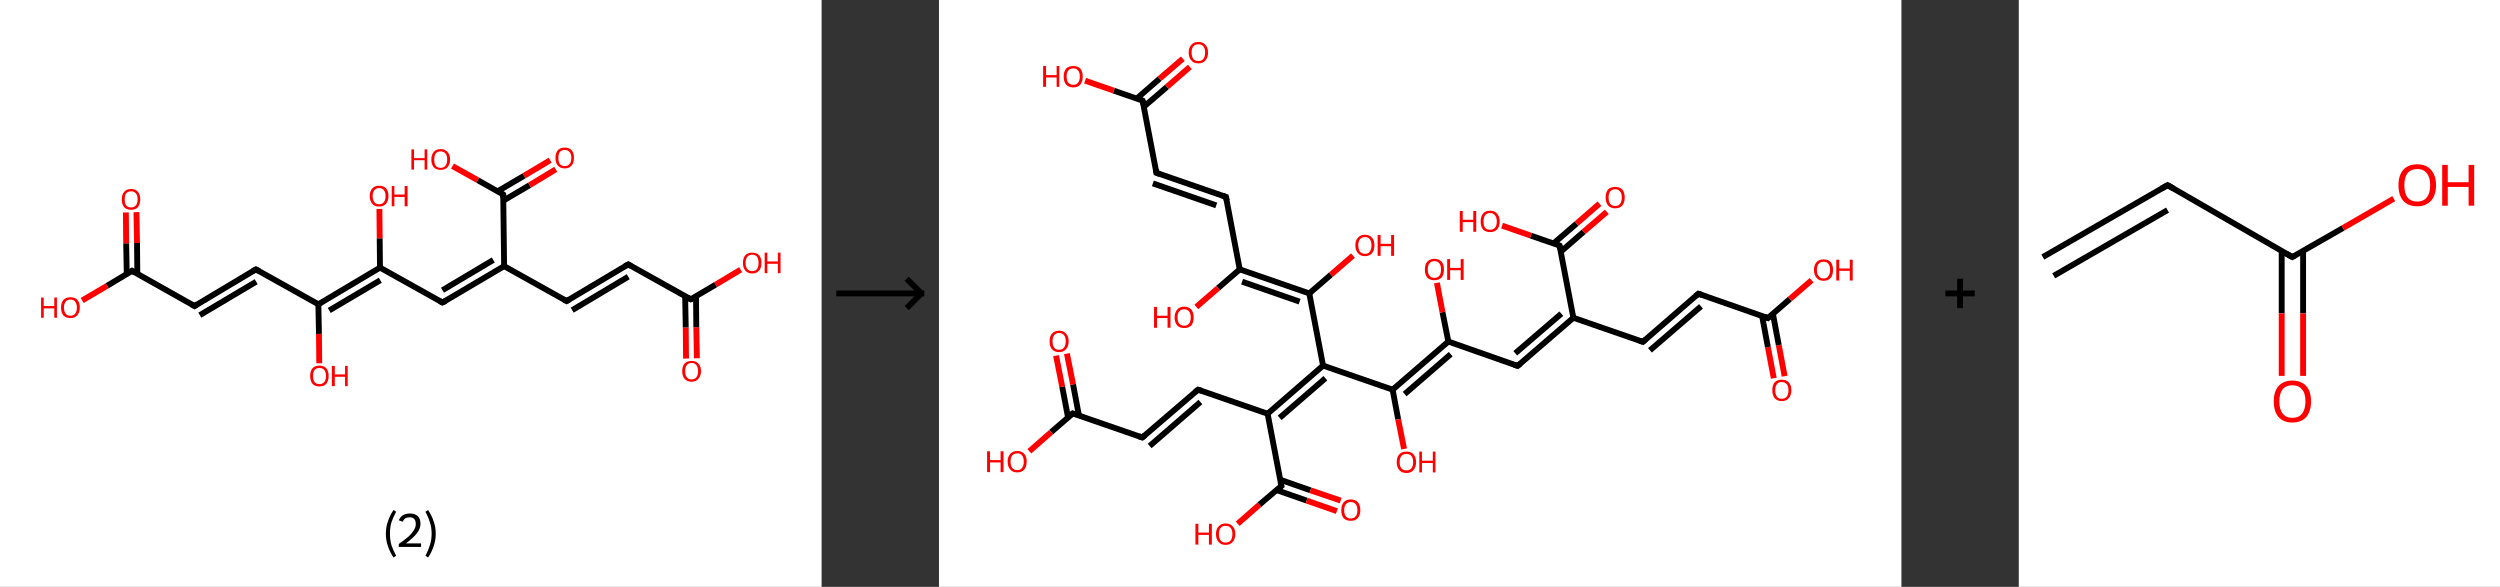 <?xml version='1.0' encoding='ASCII' standalone='yes'?>
<svg xmlns="http://www.w3.org/2000/svg" xmlns:xlink="http://www.w3.org/1999/xlink" version="1.1" width="852.0px" viewBox="0 0 852.0 200.0" height="200.0px">
  <rect x="0" y="0" width="852.0" height="200.0" fill="#333333" stroke="none"/>
  <g>
    <g transform="translate(0, 0) scale(1 1) "><!-- END OF HEADER -->
<rect style="opacity:1.0;fill:#FFFFFF;stroke:none" width="280.0" height="200.0" x="0.0" y="0.0"> </rect>
<path class="bond-0 atom-0 atom-1" d="M 233.8,122.2 L 233.7,111.6" style="fill:none;fill-rule:evenodd;stroke:#FF0000;stroke-width:2.0px;stroke-linecap:butt;stroke-linejoin:miter;stroke-opacity:1"/>
<path class="bond-0 atom-0 atom-1" d="M 233.7,111.6 L 233.5,101.0" style="fill:none;fill-rule:evenodd;stroke:#000000;stroke-width:2.0px;stroke-linecap:butt;stroke-linejoin:miter;stroke-opacity:1"/>
<path class="bond-0 atom-0 atom-1" d="M 237.5,122.1 L 237.3,111.5" style="fill:none;fill-rule:evenodd;stroke:#FF0000;stroke-width:2.0px;stroke-linecap:butt;stroke-linejoin:miter;stroke-opacity:1"/>
<path class="bond-0 atom-0 atom-1" d="M 237.3,111.5 L 237.2,101.0" style="fill:none;fill-rule:evenodd;stroke:#000000;stroke-width:2.0px;stroke-linecap:butt;stroke-linejoin:miter;stroke-opacity:1"/>
<path class="bond-1 atom-1 atom-2" d="M 235.4,102.0 L 243.9,97.0" style="fill:none;fill-rule:evenodd;stroke:#000000;stroke-width:2.0px;stroke-linecap:butt;stroke-linejoin:miter;stroke-opacity:1"/>
<path class="bond-1 atom-1 atom-2" d="M 243.9,97.0 L 252.4,91.9" style="fill:none;fill-rule:evenodd;stroke:#FF0000;stroke-width:2.0px;stroke-linecap:butt;stroke-linejoin:miter;stroke-opacity:1"/>
<path class="bond-2 atom-1 atom-3" d="M 235.4,102.0 L 214.1,90.1" style="fill:none;fill-rule:evenodd;stroke:#000000;stroke-width:2.0px;stroke-linecap:butt;stroke-linejoin:miter;stroke-opacity:1"/>
<path class="bond-3 atom-3 atom-4" d="M 214.1,90.1 L 193.1,102.6" style="fill:none;fill-rule:evenodd;stroke:#000000;stroke-width:2.0px;stroke-linecap:butt;stroke-linejoin:miter;stroke-opacity:1"/>
<path class="bond-3 atom-3 atom-4" d="M 214.1,94.3 L 195.0,105.7" style="fill:none;fill-rule:evenodd;stroke:#000000;stroke-width:2.0px;stroke-linecap:butt;stroke-linejoin:miter;stroke-opacity:1"/>
<path class="bond-4 atom-4 atom-5" d="M 193.1,102.6 L 171.8,90.7" style="fill:none;fill-rule:evenodd;stroke:#000000;stroke-width:2.0px;stroke-linecap:butt;stroke-linejoin:miter;stroke-opacity:1"/>
<path class="bond-5 atom-5 atom-6" d="M 171.8,90.7 L 150.8,103.1" style="fill:none;fill-rule:evenodd;stroke:#000000;stroke-width:2.0px;stroke-linecap:butt;stroke-linejoin:miter;stroke-opacity:1"/>
<path class="bond-5 atom-5 atom-6" d="M 168.1,88.6 L 150.8,98.9" style="fill:none;fill-rule:evenodd;stroke:#000000;stroke-width:2.0px;stroke-linecap:butt;stroke-linejoin:miter;stroke-opacity:1"/>
<path class="bond-6 atom-6 atom-7" d="M 150.8,103.1 L 129.5,91.2" style="fill:none;fill-rule:evenodd;stroke:#000000;stroke-width:2.0px;stroke-linecap:butt;stroke-linejoin:miter;stroke-opacity:1"/>
<path class="bond-7 atom-7 atom-8" d="M 129.5,91.2 L 129.4,81.2" style="fill:none;fill-rule:evenodd;stroke:#000000;stroke-width:2.0px;stroke-linecap:butt;stroke-linejoin:miter;stroke-opacity:1"/>
<path class="bond-7 atom-7 atom-8" d="M 129.4,81.2 L 129.3,71.2" style="fill:none;fill-rule:evenodd;stroke:#FF0000;stroke-width:2.0px;stroke-linecap:butt;stroke-linejoin:miter;stroke-opacity:1"/>
<path class="bond-8 atom-7 atom-9" d="M 129.5,91.2 L 108.5,103.7" style="fill:none;fill-rule:evenodd;stroke:#000000;stroke-width:2.0px;stroke-linecap:butt;stroke-linejoin:miter;stroke-opacity:1"/>
<path class="bond-8 atom-7 atom-9" d="M 129.6,95.5 L 112.2,105.8" style="fill:none;fill-rule:evenodd;stroke:#000000;stroke-width:2.0px;stroke-linecap:butt;stroke-linejoin:miter;stroke-opacity:1"/>
<path class="bond-9 atom-9 atom-10" d="M 108.5,103.7 L 108.7,113.8" style="fill:none;fill-rule:evenodd;stroke:#000000;stroke-width:2.0px;stroke-linecap:butt;stroke-linejoin:miter;stroke-opacity:1"/>
<path class="bond-9 atom-9 atom-10" d="M 108.7,113.8 L 108.8,123.8" style="fill:none;fill-rule:evenodd;stroke:#FF0000;stroke-width:2.0px;stroke-linecap:butt;stroke-linejoin:miter;stroke-opacity:1"/>
<path class="bond-10 atom-9 atom-11" d="M 108.5,103.7 L 87.2,91.8" style="fill:none;fill-rule:evenodd;stroke:#000000;stroke-width:2.0px;stroke-linecap:butt;stroke-linejoin:miter;stroke-opacity:1"/>
<path class="bond-11 atom-11 atom-12" d="M 87.2,91.8 L 66.3,104.3" style="fill:none;fill-rule:evenodd;stroke:#000000;stroke-width:2.0px;stroke-linecap:butt;stroke-linejoin:miter;stroke-opacity:1"/>
<path class="bond-11 atom-11 atom-12" d="M 87.3,96.0 L 68.1,107.4" style="fill:none;fill-rule:evenodd;stroke:#000000;stroke-width:2.0px;stroke-linecap:butt;stroke-linejoin:miter;stroke-opacity:1"/>
<path class="bond-12 atom-12 atom-13" d="M 66.3,104.3 L 45.0,92.3" style="fill:none;fill-rule:evenodd;stroke:#000000;stroke-width:2.0px;stroke-linecap:butt;stroke-linejoin:miter;stroke-opacity:1"/>
<path class="bond-13 atom-13 atom-14" d="M 46.8,93.4 L 46.7,82.8" style="fill:none;fill-rule:evenodd;stroke:#000000;stroke-width:2.0px;stroke-linecap:butt;stroke-linejoin:miter;stroke-opacity:1"/>
<path class="bond-13 atom-13 atom-14" d="M 46.7,82.8 L 46.5,72.3" style="fill:none;fill-rule:evenodd;stroke:#FF0000;stroke-width:2.0px;stroke-linecap:butt;stroke-linejoin:miter;stroke-opacity:1"/>
<path class="bond-13 atom-13 atom-14" d="M 43.2,93.4 L 43.0,82.9" style="fill:none;fill-rule:evenodd;stroke:#000000;stroke-width:2.0px;stroke-linecap:butt;stroke-linejoin:miter;stroke-opacity:1"/>
<path class="bond-13 atom-13 atom-14" d="M 43.0,82.9 L 42.9,72.4" style="fill:none;fill-rule:evenodd;stroke:#FF0000;stroke-width:2.0px;stroke-linecap:butt;stroke-linejoin:miter;stroke-opacity:1"/>
<path class="bond-14 atom-13 atom-15" d="M 45.0,92.3 L 36.5,97.4" style="fill:none;fill-rule:evenodd;stroke:#000000;stroke-width:2.0px;stroke-linecap:butt;stroke-linejoin:miter;stroke-opacity:1"/>
<path class="bond-14 atom-13 atom-15" d="M 36.5,97.4 L 28.0,102.4" style="fill:none;fill-rule:evenodd;stroke:#FF0000;stroke-width:2.0px;stroke-linecap:butt;stroke-linejoin:miter;stroke-opacity:1"/>
<path class="bond-15 atom-5 atom-16" d="M 171.8,90.7 L 171.5,66.3" style="fill:none;fill-rule:evenodd;stroke:#000000;stroke-width:2.0px;stroke-linecap:butt;stroke-linejoin:miter;stroke-opacity:1"/>
<path class="bond-16 atom-16 atom-17" d="M 171.5,68.4 L 180.5,63.1" style="fill:none;fill-rule:evenodd;stroke:#000000;stroke-width:2.0px;stroke-linecap:butt;stroke-linejoin:miter;stroke-opacity:1"/>
<path class="bond-16 atom-16 atom-17" d="M 180.5,63.1 L 189.4,57.7" style="fill:none;fill-rule:evenodd;stroke:#FF0000;stroke-width:2.0px;stroke-linecap:butt;stroke-linejoin:miter;stroke-opacity:1"/>
<path class="bond-16 atom-16 atom-17" d="M 169.6,65.2 L 178.6,59.9" style="fill:none;fill-rule:evenodd;stroke:#000000;stroke-width:2.0px;stroke-linecap:butt;stroke-linejoin:miter;stroke-opacity:1"/>
<path class="bond-16 atom-16 atom-17" d="M 178.6,59.9 L 187.5,54.6" style="fill:none;fill-rule:evenodd;stroke:#FF0000;stroke-width:2.0px;stroke-linecap:butt;stroke-linejoin:miter;stroke-opacity:1"/>
<path class="bond-17 atom-16 atom-18" d="M 171.5,66.3 L 162.8,61.4" style="fill:none;fill-rule:evenodd;stroke:#000000;stroke-width:2.0px;stroke-linecap:butt;stroke-linejoin:miter;stroke-opacity:1"/>
<path class="bond-17 atom-16 atom-18" d="M 162.8,61.4 L 154.2,56.6" style="fill:none;fill-rule:evenodd;stroke:#FF0000;stroke-width:2.0px;stroke-linecap:butt;stroke-linejoin:miter;stroke-opacity:1"/>
<path d="M 235.8,101.8 L 235.4,102.0 L 234.3,101.4" style="fill:none;stroke:#000000;stroke-width:2.0px;stroke-linecap:butt;stroke-linejoin:miter;stroke-opacity:1;"/>
<path d="M 215.1,90.7 L 214.1,90.1 L 213.0,90.7" style="fill:none;stroke:#000000;stroke-width:2.0px;stroke-linecap:butt;stroke-linejoin:miter;stroke-opacity:1;"/>
<path d="M 194.1,102.0 L 193.1,102.6 L 192.0,102.0" style="fill:none;stroke:#000000;stroke-width:2.0px;stroke-linecap:butt;stroke-linejoin:miter;stroke-opacity:1;"/>
<path d="M 151.9,102.5 L 150.8,103.1 L 149.8,102.6" style="fill:none;stroke:#000000;stroke-width:2.0px;stroke-linecap:butt;stroke-linejoin:miter;stroke-opacity:1;"/>
<path d="M 88.3,92.4 L 87.2,91.8 L 86.2,92.4" style="fill:none;stroke:#000000;stroke-width:2.0px;stroke-linecap:butt;stroke-linejoin:miter;stroke-opacity:1;"/>
<path d="M 67.3,103.6 L 66.3,104.3 L 65.2,103.7" style="fill:none;stroke:#000000;stroke-width:2.0px;stroke-linecap:butt;stroke-linejoin:miter;stroke-opacity:1;"/>
<path d="M 46.0,92.9 L 45.0,92.3 L 44.6,92.6" style="fill:none;stroke:#000000;stroke-width:2.0px;stroke-linecap:butt;stroke-linejoin:miter;stroke-opacity:1;"/>
<path d="M 171.5,67.5 L 171.5,66.3 L 171.0,66.0" style="fill:none;stroke:#000000;stroke-width:2.0px;stroke-linecap:butt;stroke-linejoin:miter;stroke-opacity:1;"/>
<path class="atom-0" d="M 232.5 126.5 Q 232.5 124.8, 233.3 123.9 Q 234.2 123.0, 235.7 123.0 Q 237.2 123.0, 238.0 123.9 Q 238.9 124.8, 238.9 126.5 Q 238.9 128.1, 238.0 129.1 Q 237.2 130.1, 235.7 130.1 Q 234.2 130.1, 233.3 129.1 Q 232.5 128.2, 232.5 126.5 M 235.7 129.3 Q 236.7 129.3, 237.3 128.6 Q 237.9 127.9, 237.9 126.5 Q 237.9 125.1, 237.3 124.4 Q 236.7 123.7, 235.7 123.7 Q 234.6 123.7, 234.1 124.4 Q 233.5 125.1, 233.5 126.5 Q 233.5 127.9, 234.1 128.6 Q 234.6 129.3, 235.7 129.3 " fill="#FF0000"/>
<path class="atom-2" d="M 253.2 89.6 Q 253.2 87.9, 254.0 87.0 Q 254.8 86.1, 256.3 86.1 Q 257.9 86.1, 258.7 87.0 Q 259.5 87.9, 259.5 89.6 Q 259.5 91.3, 258.7 92.2 Q 257.9 93.2, 256.3 93.2 Q 254.8 93.2, 254.0 92.2 Q 253.2 91.3, 253.2 89.6 M 256.3 92.4 Q 257.4 92.4, 258.0 91.7 Q 258.5 91.0, 258.5 89.6 Q 258.5 88.2, 258.0 87.5 Q 257.4 86.8, 256.3 86.8 Q 255.3 86.8, 254.7 87.5 Q 254.1 88.2, 254.1 89.6 Q 254.1 91.0, 254.7 91.7 Q 255.3 92.4, 256.3 92.4 " fill="#FF0000"/>
<path class="atom-2" d="M 260.6 86.1 L 261.5 86.1 L 261.5 89.1 L 265.1 89.1 L 265.1 86.1 L 266.0 86.1 L 266.0 93.1 L 265.1 93.1 L 265.1 89.9 L 261.5 89.9 L 261.5 93.1 L 260.6 93.1 L 260.6 86.1 " fill="#FF0000"/>
<path class="atom-8" d="M 126.0 66.8 Q 126.0 65.2, 126.9 64.2 Q 127.7 63.3, 129.2 63.3 Q 130.7 63.3, 131.6 64.2 Q 132.4 65.2, 132.4 66.8 Q 132.4 68.5, 131.5 69.5 Q 130.7 70.4, 129.2 70.4 Q 127.7 70.4, 126.9 69.5 Q 126.0 68.5, 126.0 66.8 M 129.2 69.6 Q 130.3 69.6, 130.8 68.9 Q 131.4 68.2, 131.4 66.8 Q 131.4 65.5, 130.8 64.8 Q 130.3 64.1, 129.2 64.1 Q 128.1 64.1, 127.6 64.8 Q 127.0 65.5, 127.0 66.8 Q 127.0 68.2, 127.6 68.9 Q 128.1 69.6, 129.2 69.6 " fill="#FF0000"/>
<path class="atom-8" d="M 133.5 63.4 L 134.4 63.4 L 134.4 66.3 L 137.9 66.3 L 137.9 63.4 L 138.9 63.4 L 138.9 70.3 L 137.9 70.3 L 137.9 67.1 L 134.4 67.1 L 134.4 70.3 L 133.5 70.3 L 133.5 63.4 " fill="#FF0000"/>
<path class="atom-10" d="M 105.7 128.1 Q 105.7 126.5, 106.5 125.5 Q 107.3 124.6, 108.9 124.6 Q 110.4 124.6, 111.2 125.5 Q 112.0 126.5, 112.0 128.1 Q 112.0 129.8, 111.2 130.8 Q 110.4 131.7, 108.9 131.7 Q 107.3 131.7, 106.5 130.8 Q 105.7 129.8, 105.7 128.1 M 108.9 130.9 Q 109.9 130.9, 110.5 130.2 Q 111.1 129.5, 111.1 128.1 Q 111.1 126.8, 110.5 126.1 Q 109.9 125.4, 108.9 125.4 Q 107.8 125.4, 107.2 126.1 Q 106.7 126.8, 106.7 128.1 Q 106.7 129.5, 107.2 130.2 Q 107.8 130.9, 108.9 130.9 " fill="#FF0000"/>
<path class="atom-10" d="M 113.1 124.7 L 114.1 124.7 L 114.1 127.6 L 117.6 127.6 L 117.6 124.7 L 118.5 124.7 L 118.5 131.6 L 117.6 131.6 L 117.6 128.4 L 114.1 128.4 L 114.1 131.6 L 113.1 131.6 L 113.1 124.7 " fill="#FF0000"/>
<path class="atom-14" d="M 41.5 67.9 Q 41.5 66.3, 42.3 65.4 Q 43.1 64.4, 44.7 64.4 Q 46.2 64.4, 47.0 65.4 Q 47.8 66.3, 47.8 67.9 Q 47.8 69.6, 47.0 70.6 Q 46.2 71.5, 44.7 71.5 Q 43.1 71.5, 42.3 70.6 Q 41.5 69.6, 41.5 67.9 M 44.7 70.7 Q 45.7 70.7, 46.3 70.0 Q 46.9 69.3, 46.9 67.9 Q 46.9 66.6, 46.3 65.9 Q 45.7 65.2, 44.7 65.2 Q 43.6 65.2, 43.0 65.9 Q 42.5 66.6, 42.5 67.9 Q 42.5 69.3, 43.0 70.0 Q 43.6 70.7, 44.7 70.7 " fill="#FF0000"/>
<path class="atom-15" d="M 14.0 101.4 L 14.9 101.4 L 14.9 104.3 L 18.5 104.3 L 18.5 101.4 L 19.4 101.4 L 19.4 108.3 L 18.5 108.3 L 18.5 105.1 L 14.9 105.1 L 14.9 108.3 L 14.0 108.3 L 14.0 101.4 " fill="#FF0000"/>
<path class="atom-15" d="M 20.8 104.8 Q 20.8 103.2, 21.6 102.2 Q 22.5 101.3, 24.0 101.3 Q 25.5 101.3, 26.4 102.2 Q 27.2 103.2, 27.2 104.8 Q 27.2 106.5, 26.3 107.5 Q 25.5 108.4, 24.0 108.4 Q 22.5 108.4, 21.6 107.5 Q 20.8 106.5, 20.8 104.8 M 24.0 107.6 Q 25.1 107.6, 25.6 106.9 Q 26.2 106.2, 26.2 104.8 Q 26.2 103.5, 25.6 102.8 Q 25.1 102.1, 24.0 102.1 Q 22.9 102.1, 22.4 102.8 Q 21.8 103.5, 21.8 104.8 Q 21.8 106.2, 22.4 106.9 Q 22.9 107.6, 24.0 107.6 " fill="#FF0000"/>
<path class="atom-17" d="M 189.3 53.8 Q 189.3 52.1, 190.1 51.2 Q 190.9 50.3, 192.5 50.3 Q 194.0 50.3, 194.8 51.2 Q 195.6 52.1, 195.6 53.8 Q 195.6 55.5, 194.8 56.4 Q 194.0 57.4, 192.5 57.4 Q 190.9 57.4, 190.1 56.4 Q 189.3 55.5, 189.3 53.8 M 192.5 56.6 Q 193.5 56.6, 194.1 55.9 Q 194.7 55.2, 194.7 53.8 Q 194.7 52.4, 194.1 51.8 Q 193.5 51.1, 192.5 51.1 Q 191.4 51.1, 190.8 51.8 Q 190.3 52.4, 190.3 53.8 Q 190.3 55.2, 190.8 55.9 Q 191.4 56.6, 192.5 56.6 " fill="#FF0000"/>
<path class="atom-18" d="M 140.2 50.9 L 141.1 50.9 L 141.1 53.9 L 144.7 53.9 L 144.7 50.9 L 145.6 50.9 L 145.6 57.8 L 144.7 57.8 L 144.7 54.6 L 141.1 54.6 L 141.1 57.8 L 140.2 57.8 L 140.2 50.9 " fill="#FF0000"/>
<path class="atom-18" d="M 147.0 54.4 Q 147.0 52.7, 147.8 51.8 Q 148.6 50.8, 150.2 50.8 Q 151.7 50.8, 152.5 51.8 Q 153.4 52.7, 153.4 54.4 Q 153.4 56.0, 152.5 57.0 Q 151.7 57.9, 150.2 57.9 Q 148.7 57.9, 147.8 57.0 Q 147.0 56.0, 147.0 54.4 M 150.2 57.2 Q 151.2 57.2, 151.8 56.5 Q 152.4 55.7, 152.4 54.4 Q 152.4 53.0, 151.8 52.3 Q 151.2 51.6, 150.2 51.6 Q 149.1 51.6, 148.5 52.3 Q 148.0 53.0, 148.0 54.4 Q 148.0 55.8, 148.5 56.5 Q 149.1 57.2, 150.2 57.2 " fill="#FF0000"/>
<path class="legend" d="M 131.5 181.9 Q 131.5 179.6, 132.2 177.7 Q 132.8 175.8, 134.1 173.8 L 135.0 174.4 Q 134.0 176.3, 133.4 178.0 Q 132.9 179.7, 132.9 181.9 Q 132.9 184.0, 133.4 185.8 Q 134.0 187.5, 135.0 189.4 L 134.1 190.0 Q 132.8 188.0, 132.2 186.1 Q 131.5 184.2, 131.5 181.9 " fill="#000000"/>
<path class="legend" d="M 135.9 177.3 Q 136.4 176.2, 137.3 175.6 Q 138.3 175.0, 139.7 175.0 Q 141.4 175.0, 142.4 175.9 Q 143.3 176.8, 143.3 178.5 Q 143.3 180.2, 142.1 181.7 Q 140.9 183.3, 138.3 185.2 L 143.5 185.2 L 143.5 186.4 L 135.9 186.4 L 135.9 185.4 Q 138.0 183.9, 139.3 182.8 Q 140.5 181.6, 141.1 180.6 Q 141.7 179.6, 141.7 178.6 Q 141.7 177.5, 141.2 176.9 Q 140.7 176.3, 139.7 176.3 Q 138.8 176.3, 138.2 176.6 Q 137.6 177.0, 137.2 177.8 L 135.9 177.3 " fill="#000000"/>
<path class="legend" d="M 148.5 181.9 Q 148.5 184.2, 147.8 186.1 Q 147.2 188.0, 145.9 190.0 L 145.0 189.4 Q 146.0 187.5, 146.5 185.8 Q 147.1 184.0, 147.1 181.9 Q 147.1 179.7, 146.5 178.0 Q 146.0 176.3, 145.0 174.4 L 145.9 173.8 Q 147.2 175.8, 147.8 177.7 Q 148.5 179.6, 148.5 181.9 " fill="#000000"/>
</g>
    <g transform="translate(280.0, 0) scale(1 1) "><line x1="5" y1="100" x2="35" y2="100" style="stroke:rgb(0,0,0);stroke-width:2"/>
  <line x1="34" y1="100" x2="29" y2="95" style="stroke:rgb(0,0,0);stroke-width:2"/>
  <line x1="34" y1="100" x2="29" y2="105" style="stroke:rgb(0,0,0);stroke-width:2"/>
</g>
    <g transform="translate(320.0, 0) scale(1 1) "><!-- END OF HEADER -->
<rect style="opacity:1.0;fill:#FFFFFF;stroke:none" width="328.0" height="200.0" x="0.0" y="0.0"> </rect>
<path class="bond-0 atom-0 atom-1" d="M 284.5,128.9 L 282.5,118.3" style="fill:none;fill-rule:evenodd;stroke:#FF0000;stroke-width:2.0px;stroke-linecap:butt;stroke-linejoin:miter;stroke-opacity:1"/>
<path class="bond-0 atom-0 atom-1" d="M 282.5,118.3 L 280.5,107.6" style="fill:none;fill-rule:evenodd;stroke:#000000;stroke-width:2.0px;stroke-linecap:butt;stroke-linejoin:miter;stroke-opacity:1"/>
<path class="bond-0 atom-0 atom-1" d="M 288.2,128.2 L 286.2,117.6" style="fill:none;fill-rule:evenodd;stroke:#FF0000;stroke-width:2.0px;stroke-linecap:butt;stroke-linejoin:miter;stroke-opacity:1"/>
<path class="bond-0 atom-0 atom-1" d="M 286.2,117.6 L 284.2,106.9" style="fill:none;fill-rule:evenodd;stroke:#000000;stroke-width:2.0px;stroke-linecap:butt;stroke-linejoin:miter;stroke-opacity:1"/>
<path class="bond-1 atom-1 atom-2" d="M 282.5,108.4 L 290.0,101.9" style="fill:none;fill-rule:evenodd;stroke:#000000;stroke-width:2.0px;stroke-linecap:butt;stroke-linejoin:miter;stroke-opacity:1"/>
<path class="bond-1 atom-1 atom-2" d="M 290.0,101.9 L 297.4,95.5" style="fill:none;fill-rule:evenodd;stroke:#FF0000;stroke-width:2.0px;stroke-linecap:butt;stroke-linejoin:miter;stroke-opacity:1"/>
<path class="bond-2 atom-1 atom-3" d="M 282.5,108.4 L 258.8,100.1" style="fill:none;fill-rule:evenodd;stroke:#000000;stroke-width:2.0px;stroke-linecap:butt;stroke-linejoin:miter;stroke-opacity:1"/>
<path class="bond-3 atom-3 atom-4" d="M 258.8,100.1 L 239.9,116.5" style="fill:none;fill-rule:evenodd;stroke:#000000;stroke-width:2.0px;stroke-linecap:butt;stroke-linejoin:miter;stroke-opacity:1"/>
<path class="bond-3 atom-3 atom-4" d="M 259.7,104.4 L 242.3,119.4" style="fill:none;fill-rule:evenodd;stroke:#000000;stroke-width:2.0px;stroke-linecap:butt;stroke-linejoin:miter;stroke-opacity:1"/>
<path class="bond-4 atom-4 atom-5" d="M 239.9,116.5 L 216.2,108.3" style="fill:none;fill-rule:evenodd;stroke:#000000;stroke-width:2.0px;stroke-linecap:butt;stroke-linejoin:miter;stroke-opacity:1"/>
<path class="bond-5 atom-5 atom-6" d="M 216.2,108.3 L 197.2,124.7" style="fill:none;fill-rule:evenodd;stroke:#000000;stroke-width:2.0px;stroke-linecap:butt;stroke-linejoin:miter;stroke-opacity:1"/>
<path class="bond-5 atom-5 atom-6" d="M 212.1,106.9 L 196.4,120.4" style="fill:none;fill-rule:evenodd;stroke:#000000;stroke-width:2.0px;stroke-linecap:butt;stroke-linejoin:miter;stroke-opacity:1"/>
<path class="bond-6 atom-6 atom-7" d="M 197.2,124.7 L 173.6,116.4" style="fill:none;fill-rule:evenodd;stroke:#000000;stroke-width:2.0px;stroke-linecap:butt;stroke-linejoin:miter;stroke-opacity:1"/>
<path class="bond-7 atom-7 atom-8" d="M 173.6,116.4 L 171.6,106.4" style="fill:none;fill-rule:evenodd;stroke:#000000;stroke-width:2.0px;stroke-linecap:butt;stroke-linejoin:miter;stroke-opacity:1"/>
<path class="bond-7 atom-7 atom-8" d="M 171.6,106.4 L 169.7,96.4" style="fill:none;fill-rule:evenodd;stroke:#FF0000;stroke-width:2.0px;stroke-linecap:butt;stroke-linejoin:miter;stroke-opacity:1"/>
<path class="bond-8 atom-7 atom-9" d="M 173.6,116.4 L 154.6,132.8" style="fill:none;fill-rule:evenodd;stroke:#000000;stroke-width:2.0px;stroke-linecap:butt;stroke-linejoin:miter;stroke-opacity:1"/>
<path class="bond-8 atom-7 atom-9" d="M 174.4,120.7 L 158.7,134.3" style="fill:none;fill-rule:evenodd;stroke:#000000;stroke-width:2.0px;stroke-linecap:butt;stroke-linejoin:miter;stroke-opacity:1"/>
<path class="bond-9 atom-9 atom-10" d="M 154.6,132.8 L 156.5,142.9" style="fill:none;fill-rule:evenodd;stroke:#000000;stroke-width:2.0px;stroke-linecap:butt;stroke-linejoin:miter;stroke-opacity:1"/>
<path class="bond-9 atom-9 atom-10" d="M 156.5,142.9 L 158.5,153.0" style="fill:none;fill-rule:evenodd;stroke:#FF0000;stroke-width:2.0px;stroke-linecap:butt;stroke-linejoin:miter;stroke-opacity:1"/>
<path class="bond-10 atom-9 atom-11" d="M 154.6,132.8 L 130.9,124.6" style="fill:none;fill-rule:evenodd;stroke:#000000;stroke-width:2.0px;stroke-linecap:butt;stroke-linejoin:miter;stroke-opacity:1"/>
<path class="bond-11 atom-11 atom-12" d="M 130.9,124.6 L 126.2,100.0" style="fill:none;fill-rule:evenodd;stroke:#000000;stroke-width:2.0px;stroke-linecap:butt;stroke-linejoin:miter;stroke-opacity:1"/>
<path class="bond-12 atom-12 atom-13" d="M 126.2,100.0 L 133.6,93.6" style="fill:none;fill-rule:evenodd;stroke:#000000;stroke-width:2.0px;stroke-linecap:butt;stroke-linejoin:miter;stroke-opacity:1"/>
<path class="bond-12 atom-12 atom-13" d="M 133.6,93.6 L 141.1,87.1" style="fill:none;fill-rule:evenodd;stroke:#FF0000;stroke-width:2.0px;stroke-linecap:butt;stroke-linejoin:miter;stroke-opacity:1"/>
<path class="bond-13 atom-12 atom-14" d="M 126.2,100.0 L 102.5,91.8" style="fill:none;fill-rule:evenodd;stroke:#000000;stroke-width:2.0px;stroke-linecap:butt;stroke-linejoin:miter;stroke-opacity:1"/>
<path class="bond-13 atom-12 atom-14" d="M 122.9,102.8 L 103.3,96.0" style="fill:none;fill-rule:evenodd;stroke:#000000;stroke-width:2.0px;stroke-linecap:butt;stroke-linejoin:miter;stroke-opacity:1"/>
<path class="bond-14 atom-14 atom-15" d="M 102.5,91.8 L 95.1,98.2" style="fill:none;fill-rule:evenodd;stroke:#000000;stroke-width:2.0px;stroke-linecap:butt;stroke-linejoin:miter;stroke-opacity:1"/>
<path class="bond-14 atom-14 atom-15" d="M 95.1,98.2 L 87.7,104.6" style="fill:none;fill-rule:evenodd;stroke:#FF0000;stroke-width:2.0px;stroke-linecap:butt;stroke-linejoin:miter;stroke-opacity:1"/>
<path class="bond-15 atom-14 atom-16" d="M 102.5,91.8 L 97.8,67.1" style="fill:none;fill-rule:evenodd;stroke:#000000;stroke-width:2.0px;stroke-linecap:butt;stroke-linejoin:miter;stroke-opacity:1"/>
<path class="bond-16 atom-16 atom-17" d="M 97.8,67.1 L 74.1,58.9" style="fill:none;fill-rule:evenodd;stroke:#000000;stroke-width:2.0px;stroke-linecap:butt;stroke-linejoin:miter;stroke-opacity:1"/>
<path class="bond-16 atom-16 atom-17" d="M 94.5,70.0 L 72.9,62.5" style="fill:none;fill-rule:evenodd;stroke:#000000;stroke-width:2.0px;stroke-linecap:butt;stroke-linejoin:miter;stroke-opacity:1"/>
<path class="bond-17 atom-17 atom-18" d="M 74.1,58.9 L 69.4,34.3" style="fill:none;fill-rule:evenodd;stroke:#000000;stroke-width:2.0px;stroke-linecap:butt;stroke-linejoin:miter;stroke-opacity:1"/>
<path class="bond-18 atom-18 atom-19" d="M 69.8,36.4 L 77.7,29.6" style="fill:none;fill-rule:evenodd;stroke:#000000;stroke-width:2.0px;stroke-linecap:butt;stroke-linejoin:miter;stroke-opacity:1"/>
<path class="bond-18 atom-18 atom-19" d="M 77.7,29.6 L 85.5,22.8" style="fill:none;fill-rule:evenodd;stroke:#FF0000;stroke-width:2.0px;stroke-linecap:butt;stroke-linejoin:miter;stroke-opacity:1"/>
<path class="bond-18 atom-18 atom-19" d="M 67.4,33.6 L 75.2,26.8" style="fill:none;fill-rule:evenodd;stroke:#000000;stroke-width:2.0px;stroke-linecap:butt;stroke-linejoin:miter;stroke-opacity:1"/>
<path class="bond-18 atom-18 atom-19" d="M 75.2,26.8 L 83.1,20.0" style="fill:none;fill-rule:evenodd;stroke:#FF0000;stroke-width:2.0px;stroke-linecap:butt;stroke-linejoin:miter;stroke-opacity:1"/>
<path class="bond-19 atom-18 atom-20" d="M 69.4,34.3 L 59.6,30.9" style="fill:none;fill-rule:evenodd;stroke:#000000;stroke-width:2.0px;stroke-linecap:butt;stroke-linejoin:miter;stroke-opacity:1"/>
<path class="bond-19 atom-18 atom-20" d="M 59.6,30.9 L 49.8,27.5" style="fill:none;fill-rule:evenodd;stroke:#FF0000;stroke-width:2.0px;stroke-linecap:butt;stroke-linejoin:miter;stroke-opacity:1"/>
<path class="bond-20 atom-11 atom-21" d="M 130.9,124.6 L 112.0,141.0" style="fill:none;fill-rule:evenodd;stroke:#000000;stroke-width:2.0px;stroke-linecap:butt;stroke-linejoin:miter;stroke-opacity:1"/>
<path class="bond-20 atom-11 atom-21" d="M 131.7,128.9 L 116.1,142.4" style="fill:none;fill-rule:evenodd;stroke:#000000;stroke-width:2.0px;stroke-linecap:butt;stroke-linejoin:miter;stroke-opacity:1"/>
<path class="bond-21 atom-21 atom-22" d="M 112.0,141.0 L 88.3,132.8" style="fill:none;fill-rule:evenodd;stroke:#000000;stroke-width:2.0px;stroke-linecap:butt;stroke-linejoin:miter;stroke-opacity:1"/>
<path class="bond-22 atom-22 atom-23" d="M 88.3,132.8 L 69.3,149.1" style="fill:none;fill-rule:evenodd;stroke:#000000;stroke-width:2.0px;stroke-linecap:butt;stroke-linejoin:miter;stroke-opacity:1"/>
<path class="bond-22 atom-22 atom-23" d="M 89.1,137.0 L 71.8,152.0" style="fill:none;fill-rule:evenodd;stroke:#000000;stroke-width:2.0px;stroke-linecap:butt;stroke-linejoin:miter;stroke-opacity:1"/>
<path class="bond-23 atom-23 atom-24" d="M 69.3,149.1 L 45.6,140.9" style="fill:none;fill-rule:evenodd;stroke:#000000;stroke-width:2.0px;stroke-linecap:butt;stroke-linejoin:miter;stroke-opacity:1"/>
<path class="bond-24 atom-24 atom-25" d="M 47.7,141.6 L 45.7,131.0" style="fill:none;fill-rule:evenodd;stroke:#000000;stroke-width:2.0px;stroke-linecap:butt;stroke-linejoin:miter;stroke-opacity:1"/>
<path class="bond-24 atom-24 atom-25" d="M 45.7,131.0 L 43.6,120.5" style="fill:none;fill-rule:evenodd;stroke:#FF0000;stroke-width:2.0px;stroke-linecap:butt;stroke-linejoin:miter;stroke-opacity:1"/>
<path class="bond-24 atom-24 atom-25" d="M 44.0,142.3 L 42.0,131.8" style="fill:none;fill-rule:evenodd;stroke:#000000;stroke-width:2.0px;stroke-linecap:butt;stroke-linejoin:miter;stroke-opacity:1"/>
<path class="bond-24 atom-24 atom-25" d="M 42.0,131.8 L 39.9,121.2" style="fill:none;fill-rule:evenodd;stroke:#FF0000;stroke-width:2.0px;stroke-linecap:butt;stroke-linejoin:miter;stroke-opacity:1"/>
<path class="bond-25 atom-24 atom-26" d="M 45.6,140.9 L 38.2,147.3" style="fill:none;fill-rule:evenodd;stroke:#000000;stroke-width:2.0px;stroke-linecap:butt;stroke-linejoin:miter;stroke-opacity:1"/>
<path class="bond-25 atom-24 atom-26" d="M 38.2,147.3 L 30.8,153.8" style="fill:none;fill-rule:evenodd;stroke:#FF0000;stroke-width:2.0px;stroke-linecap:butt;stroke-linejoin:miter;stroke-opacity:1"/>
<path class="bond-26 atom-21 atom-27" d="M 112.0,141.0 L 116.7,165.6" style="fill:none;fill-rule:evenodd;stroke:#000000;stroke-width:2.0px;stroke-linecap:butt;stroke-linejoin:miter;stroke-opacity:1"/>
<path class="bond-27 atom-27 atom-28" d="M 115.0,167.0 L 125.3,170.6" style="fill:none;fill-rule:evenodd;stroke:#000000;stroke-width:2.0px;stroke-linecap:butt;stroke-linejoin:miter;stroke-opacity:1"/>
<path class="bond-27 atom-27 atom-28" d="M 125.3,170.6 L 135.6,174.2" style="fill:none;fill-rule:evenodd;stroke:#FF0000;stroke-width:2.0px;stroke-linecap:butt;stroke-linejoin:miter;stroke-opacity:1"/>
<path class="bond-27 atom-27 atom-28" d="M 116.3,163.5 L 126.6,167.1" style="fill:none;fill-rule:evenodd;stroke:#000000;stroke-width:2.0px;stroke-linecap:butt;stroke-linejoin:miter;stroke-opacity:1"/>
<path class="bond-27 atom-27 atom-28" d="M 126.6,167.1 L 136.9,170.6" style="fill:none;fill-rule:evenodd;stroke:#FF0000;stroke-width:2.0px;stroke-linecap:butt;stroke-linejoin:miter;stroke-opacity:1"/>
<path class="bond-28 atom-27 atom-29" d="M 116.7,165.6 L 109.2,172.0" style="fill:none;fill-rule:evenodd;stroke:#000000;stroke-width:2.0px;stroke-linecap:butt;stroke-linejoin:miter;stroke-opacity:1"/>
<path class="bond-28 atom-27 atom-29" d="M 109.2,172.0 L 101.8,178.5" style="fill:none;fill-rule:evenodd;stroke:#FF0000;stroke-width:2.0px;stroke-linecap:butt;stroke-linejoin:miter;stroke-opacity:1"/>
<path class="bond-29 atom-5 atom-30" d="M 216.2,108.3 L 211.5,83.7" style="fill:none;fill-rule:evenodd;stroke:#000000;stroke-width:2.0px;stroke-linecap:butt;stroke-linejoin:miter;stroke-opacity:1"/>
<path class="bond-30 atom-30 atom-31" d="M 211.9,85.8 L 219.7,79.0" style="fill:none;fill-rule:evenodd;stroke:#000000;stroke-width:2.0px;stroke-linecap:butt;stroke-linejoin:miter;stroke-opacity:1"/>
<path class="bond-30 atom-30 atom-31" d="M 219.7,79.0 L 227.6,72.2" style="fill:none;fill-rule:evenodd;stroke:#FF0000;stroke-width:2.0px;stroke-linecap:butt;stroke-linejoin:miter;stroke-opacity:1"/>
<path class="bond-30 atom-30 atom-31" d="M 209.4,83.0 L 217.3,76.2" style="fill:none;fill-rule:evenodd;stroke:#000000;stroke-width:2.0px;stroke-linecap:butt;stroke-linejoin:miter;stroke-opacity:1"/>
<path class="bond-30 atom-30 atom-31" d="M 217.3,76.2 L 225.1,69.4" style="fill:none;fill-rule:evenodd;stroke:#FF0000;stroke-width:2.0px;stroke-linecap:butt;stroke-linejoin:miter;stroke-opacity:1"/>
<path class="bond-31 atom-30 atom-32" d="M 211.5,83.7 L 201.7,80.3" style="fill:none;fill-rule:evenodd;stroke:#000000;stroke-width:2.0px;stroke-linecap:butt;stroke-linejoin:miter;stroke-opacity:1"/>
<path class="bond-31 atom-30 atom-32" d="M 201.7,80.3 L 191.9,76.9" style="fill:none;fill-rule:evenodd;stroke:#FF0000;stroke-width:2.0px;stroke-linecap:butt;stroke-linejoin:miter;stroke-opacity:1"/>
<path d="M 282.9,108.0 L 282.5,108.4 L 281.3,107.9" style="fill:none;stroke:#000000;stroke-width:2.0px;stroke-linecap:butt;stroke-linejoin:miter;stroke-opacity:1;"/>
<path d="M 260.0,100.5 L 258.8,100.1 L 257.9,100.9" style="fill:none;stroke:#000000;stroke-width:2.0px;stroke-linecap:butt;stroke-linejoin:miter;stroke-opacity:1;"/>
<path d="M 240.8,115.7 L 239.9,116.5 L 238.7,116.1" style="fill:none;stroke:#000000;stroke-width:2.0px;stroke-linecap:butt;stroke-linejoin:miter;stroke-opacity:1;"/>
<path d="M 198.2,123.9 L 197.2,124.7 L 196.0,124.3" style="fill:none;stroke:#000000;stroke-width:2.0px;stroke-linecap:butt;stroke-linejoin:miter;stroke-opacity:1;"/>
<path d="M 98.1,68.4 L 97.8,67.1 L 96.6,66.7" style="fill:none;stroke:#000000;stroke-width:2.0px;stroke-linecap:butt;stroke-linejoin:miter;stroke-opacity:1;"/>
<path d="M 75.3,59.3 L 74.1,58.9 L 73.9,57.7" style="fill:none;stroke:#000000;stroke-width:2.0px;stroke-linecap:butt;stroke-linejoin:miter;stroke-opacity:1;"/>
<path d="M 69.7,35.5 L 69.4,34.3 L 68.9,34.1" style="fill:none;stroke:#000000;stroke-width:2.0px;stroke-linecap:butt;stroke-linejoin:miter;stroke-opacity:1;"/>
<path d="M 89.5,133.2 L 88.3,132.8 L 87.3,133.6" style="fill:none;stroke:#000000;stroke-width:2.0px;stroke-linecap:butt;stroke-linejoin:miter;stroke-opacity:1;"/>
<path d="M 70.3,148.3 L 69.3,149.1 L 68.1,148.7" style="fill:none;stroke:#000000;stroke-width:2.0px;stroke-linecap:butt;stroke-linejoin:miter;stroke-opacity:1;"/>
<path d="M 46.8,141.3 L 45.6,140.9 L 45.3,141.2" style="fill:none;stroke:#000000;stroke-width:2.0px;stroke-linecap:butt;stroke-linejoin:miter;stroke-opacity:1;"/>
<path d="M 116.4,164.4 L 116.7,165.6 L 116.3,165.9" style="fill:none;stroke:#000000;stroke-width:2.0px;stroke-linecap:butt;stroke-linejoin:miter;stroke-opacity:1;"/>
<path d="M 211.7,84.9 L 211.5,83.7 L 211.0,83.5" style="fill:none;stroke:#000000;stroke-width:2.0px;stroke-linecap:butt;stroke-linejoin:miter;stroke-opacity:1;"/>
<path class="atom-0" d="M 284.0 133.0 Q 284.0 131.3, 284.8 130.3 Q 285.7 129.4, 287.2 129.4 Q 288.8 129.4, 289.6 130.3 Q 290.5 131.3, 290.5 133.0 Q 290.5 134.7, 289.6 135.7 Q 288.8 136.7, 287.2 136.7 Q 285.7 136.7, 284.8 135.7 Q 284.0 134.7, 284.0 133.0 M 287.2 135.9 Q 288.3 135.9, 288.9 135.2 Q 289.5 134.4, 289.5 133.0 Q 289.5 131.6, 288.9 130.9 Q 288.3 130.2, 287.2 130.2 Q 286.1 130.2, 285.6 130.9 Q 285.0 131.6, 285.0 133.0 Q 285.0 134.4, 285.6 135.2 Q 286.1 135.9, 287.2 135.9 " fill="#FF0000"/>
<path class="atom-2" d="M 298.2 92.0 Q 298.2 90.3, 299.1 89.3 Q 299.9 88.4, 301.5 88.4 Q 303.1 88.4, 303.9 89.3 Q 304.7 90.3, 304.7 92.0 Q 304.7 93.7, 303.9 94.7 Q 303.0 95.7, 301.5 95.7 Q 299.9 95.7, 299.1 94.7 Q 298.2 93.7, 298.2 92.0 M 301.5 94.9 Q 302.6 94.9, 303.1 94.1 Q 303.7 93.4, 303.7 92.0 Q 303.7 90.6, 303.1 89.9 Q 302.6 89.2, 301.5 89.2 Q 300.4 89.2, 299.8 89.9 Q 299.2 90.6, 299.2 92.0 Q 299.2 93.4, 299.8 94.1 Q 300.4 94.9, 301.5 94.9 " fill="#FF0000"/>
<path class="atom-2" d="M 305.8 88.5 L 306.8 88.5 L 306.8 91.5 L 310.4 91.5 L 310.4 88.5 L 311.4 88.5 L 311.4 95.6 L 310.4 95.6 L 310.4 92.3 L 306.8 92.3 L 306.8 95.6 L 305.8 95.6 L 305.8 88.5 " fill="#FF0000"/>
<path class="atom-8" d="M 165.6 91.8 Q 165.6 90.1, 166.4 89.2 Q 167.3 88.2, 168.8 88.2 Q 170.4 88.2, 171.3 89.2 Q 172.1 90.1, 172.1 91.8 Q 172.1 93.6, 171.3 94.6 Q 170.4 95.5, 168.8 95.5 Q 167.3 95.5, 166.4 94.6 Q 165.6 93.6, 165.6 91.8 M 168.8 94.7 Q 169.9 94.7, 170.5 94.0 Q 171.1 93.3, 171.1 91.8 Q 171.1 90.5, 170.5 89.7 Q 169.9 89.0, 168.8 89.0 Q 167.8 89.0, 167.2 89.7 Q 166.6 90.4, 166.6 91.8 Q 166.6 93.3, 167.2 94.0 Q 167.8 94.7, 168.8 94.7 " fill="#FF0000"/>
<path class="atom-8" d="M 173.2 88.3 L 174.2 88.3 L 174.2 91.3 L 177.8 91.3 L 177.8 88.3 L 178.8 88.3 L 178.8 95.4 L 177.8 95.4 L 177.8 92.1 L 174.2 92.1 L 174.2 95.4 L 173.2 95.4 L 173.2 88.3 " fill="#FF0000"/>
<path class="atom-10" d="M 156.0 157.5 Q 156.0 155.8, 156.9 154.8 Q 157.7 153.9, 159.3 153.9 Q 160.9 153.9, 161.7 154.8 Q 162.6 155.8, 162.6 157.5 Q 162.6 159.2, 161.7 160.2 Q 160.9 161.2, 159.3 161.2 Q 157.7 161.2, 156.9 160.2 Q 156.0 159.2, 156.0 157.5 M 159.3 160.3 Q 160.4 160.3, 161.0 159.6 Q 161.6 158.9, 161.6 157.5 Q 161.6 156.1, 161.0 155.4 Q 160.4 154.7, 159.3 154.7 Q 158.2 154.7, 157.6 155.4 Q 157.0 156.1, 157.0 157.5 Q 157.0 158.9, 157.6 159.6 Q 158.2 160.3, 159.3 160.3 " fill="#FF0000"/>
<path class="atom-10" d="M 163.7 153.9 L 164.6 153.9 L 164.6 157.0 L 168.3 157.0 L 168.3 153.9 L 169.2 153.9 L 169.2 161.0 L 168.3 161.0 L 168.3 157.8 L 164.6 157.8 L 164.6 161.0 L 163.7 161.0 L 163.7 153.9 " fill="#FF0000"/>
<path class="atom-13" d="M 141.9 83.6 Q 141.9 81.9, 142.8 81.0 Q 143.6 80.0, 145.2 80.0 Q 146.7 80.0, 147.6 81.0 Q 148.4 81.9, 148.4 83.6 Q 148.4 85.3, 147.6 86.3 Q 146.7 87.3, 145.2 87.3 Q 143.6 87.3, 142.8 86.3 Q 141.9 85.3, 141.9 83.6 M 145.2 86.5 Q 146.3 86.5, 146.8 85.8 Q 147.4 85.0, 147.4 83.6 Q 147.4 82.2, 146.8 81.5 Q 146.3 80.8, 145.2 80.8 Q 144.1 80.8, 143.5 81.5 Q 142.9 82.2, 142.9 83.6 Q 142.9 85.0, 143.5 85.8 Q 144.1 86.5, 145.2 86.5 " fill="#FF0000"/>
<path class="atom-13" d="M 149.5 80.1 L 150.5 80.1 L 150.5 83.1 L 154.1 83.1 L 154.1 80.1 L 155.1 80.1 L 155.1 87.2 L 154.1 87.2 L 154.1 83.9 L 150.5 83.9 L 150.5 87.2 L 149.5 87.2 L 149.5 80.1 " fill="#FF0000"/>
<path class="atom-15" d="M 73.3 104.6 L 74.3 104.6 L 74.3 107.6 L 77.9 107.6 L 77.9 104.6 L 78.9 104.6 L 78.9 111.7 L 77.9 111.7 L 77.9 108.4 L 74.3 108.4 L 74.3 111.7 L 73.3 111.7 L 73.3 104.6 " fill="#FF0000"/>
<path class="atom-15" d="M 80.3 108.2 Q 80.3 106.5, 81.2 105.5 Q 82.0 104.5, 83.6 104.5 Q 85.1 104.5, 86.0 105.5 Q 86.8 106.5, 86.8 108.2 Q 86.8 109.9, 86.0 110.9 Q 85.1 111.8, 83.6 111.8 Q 82.0 111.8, 81.2 110.9 Q 80.3 109.9, 80.3 108.2 M 83.6 111.0 Q 84.6 111.0, 85.2 110.3 Q 85.8 109.6, 85.8 108.2 Q 85.8 106.8, 85.2 106.1 Q 84.6 105.4, 83.6 105.4 Q 82.5 105.4, 81.9 106.1 Q 81.3 106.8, 81.3 108.2 Q 81.3 109.6, 81.9 110.3 Q 82.5 111.0, 83.6 111.0 " fill="#FF0000"/>
<path class="atom-19" d="M 85.1 17.9 Q 85.1 16.2, 86.0 15.3 Q 86.8 14.3, 88.4 14.3 Q 90.0 14.3, 90.8 15.3 Q 91.7 16.2, 91.7 17.9 Q 91.7 19.6, 90.8 20.6 Q 90.0 21.6, 88.4 21.6 Q 86.8 21.6, 86.0 20.6 Q 85.1 19.6, 85.1 17.9 M 88.4 20.8 Q 89.5 20.8, 90.1 20.1 Q 90.7 19.3, 90.7 17.9 Q 90.7 16.5, 90.1 15.8 Q 89.5 15.1, 88.4 15.1 Q 87.3 15.1, 86.7 15.8 Q 86.1 16.5, 86.1 17.9 Q 86.1 19.3, 86.7 20.1 Q 87.3 20.8, 88.4 20.8 " fill="#FF0000"/>
<path class="atom-20" d="M 35.5 22.5 L 36.5 22.5 L 36.5 25.6 L 40.1 25.6 L 40.1 22.5 L 41.0 22.5 L 41.0 29.6 L 40.1 29.6 L 40.1 26.4 L 36.5 26.4 L 36.5 29.6 L 35.5 29.6 L 35.5 22.5 " fill="#FF0000"/>
<path class="atom-20" d="M 42.5 26.1 Q 42.5 24.4, 43.3 23.4 Q 44.2 22.5, 45.8 22.5 Q 47.3 22.5, 48.2 23.4 Q 49.0 24.4, 49.0 26.1 Q 49.0 27.8, 48.2 28.8 Q 47.3 29.8, 45.8 29.8 Q 44.2 29.8, 43.3 28.8 Q 42.5 27.8, 42.5 26.1 M 45.8 28.9 Q 46.8 28.9, 47.4 28.2 Q 48.0 27.5, 48.0 26.1 Q 48.0 24.7, 47.4 24.0 Q 46.8 23.3, 45.8 23.3 Q 44.7 23.3, 44.1 24.0 Q 43.5 24.7, 43.5 26.1 Q 43.5 27.5, 44.1 28.2 Q 44.7 28.9, 45.8 28.9 " fill="#FF0000"/>
<path class="atom-25" d="M 37.7 116.3 Q 37.7 114.6, 38.5 113.7 Q 39.4 112.7, 40.9 112.7 Q 42.5 112.7, 43.3 113.7 Q 44.2 114.6, 44.2 116.3 Q 44.2 118.0, 43.3 119.0 Q 42.5 120.0, 40.9 120.0 Q 39.4 120.0, 38.5 119.0 Q 37.7 118.1, 37.7 116.3 M 40.9 119.2 Q 42.0 119.2, 42.6 118.5 Q 43.2 117.7, 43.2 116.3 Q 43.2 114.9, 42.6 114.2 Q 42.0 113.5, 40.9 113.5 Q 39.8 113.5, 39.3 114.2 Q 38.7 114.9, 38.7 116.3 Q 38.7 117.7, 39.3 118.5 Q 39.8 119.2, 40.9 119.2 " fill="#FF0000"/>
<path class="atom-26" d="M 16.4 153.8 L 17.4 153.8 L 17.4 156.8 L 21.0 156.8 L 21.0 153.8 L 22.0 153.8 L 22.0 160.9 L 21.0 160.9 L 21.0 157.6 L 17.4 157.6 L 17.4 160.9 L 16.4 160.9 L 16.4 153.8 " fill="#FF0000"/>
<path class="atom-26" d="M 23.4 157.3 Q 23.4 155.6, 24.3 154.7 Q 25.1 153.7, 26.7 153.7 Q 28.2 153.7, 29.1 154.7 Q 29.9 155.6, 29.9 157.3 Q 29.9 159.0, 29.1 160.0 Q 28.2 161.0, 26.7 161.0 Q 25.1 161.0, 24.3 160.0 Q 23.4 159.1, 23.4 157.3 M 26.7 160.2 Q 27.8 160.2, 28.3 159.5 Q 28.9 158.7, 28.9 157.3 Q 28.9 155.9, 28.3 155.2 Q 27.8 154.5, 26.7 154.5 Q 25.6 154.5, 25.0 155.2 Q 24.4 155.9, 24.4 157.3 Q 24.4 158.8, 25.0 159.5 Q 25.6 160.2, 26.7 160.2 " fill="#FF0000"/>
<path class="atom-28" d="M 137.1 173.9 Q 137.1 172.2, 137.9 171.2 Q 138.8 170.2, 140.3 170.2 Q 141.9 170.2, 142.8 171.2 Q 143.6 172.2, 143.6 173.9 Q 143.6 175.6, 142.7 176.6 Q 141.9 177.5, 140.3 177.5 Q 138.8 177.5, 137.9 176.6 Q 137.1 175.6, 137.1 173.9 M 140.3 176.7 Q 141.4 176.7, 142.0 176.0 Q 142.6 175.3, 142.6 173.9 Q 142.6 172.5, 142.0 171.8 Q 141.4 171.1, 140.3 171.1 Q 139.3 171.1, 138.7 171.8 Q 138.1 172.5, 138.1 173.9 Q 138.1 175.3, 138.7 176.0 Q 139.3 176.7, 140.3 176.7 " fill="#FF0000"/>
<path class="atom-29" d="M 87.4 178.5 L 88.4 178.5 L 88.4 181.5 L 92.0 181.5 L 92.0 178.5 L 93.0 178.5 L 93.0 185.6 L 92.0 185.6 L 92.0 182.3 L 88.4 182.3 L 88.4 185.6 L 87.4 185.6 L 87.4 178.5 " fill="#FF0000"/>
<path class="atom-29" d="M 94.4 182.0 Q 94.4 180.3, 95.3 179.4 Q 96.1 178.4, 97.7 178.4 Q 99.3 178.4, 100.1 179.4 Q 101.0 180.3, 101.0 182.0 Q 101.0 183.7, 100.1 184.7 Q 99.2 185.7, 97.7 185.7 Q 96.1 185.7, 95.3 184.7 Q 94.4 183.8, 94.4 182.0 M 97.7 184.9 Q 98.8 184.9, 99.4 184.2 Q 100.0 183.4, 100.0 182.0 Q 100.0 180.6, 99.4 179.9 Q 98.8 179.2, 97.7 179.2 Q 96.6 179.2, 96.0 179.9 Q 95.4 180.6, 95.4 182.0 Q 95.4 183.4, 96.0 184.2 Q 96.6 184.9, 97.7 184.9 " fill="#FF0000"/>
<path class="atom-31" d="M 227.2 67.3 Q 227.2 65.6, 228.0 64.6 Q 228.9 63.7, 230.5 63.7 Q 232.0 63.7, 232.9 64.6 Q 233.7 65.6, 233.7 67.3 Q 233.7 69.0, 232.9 70.0 Q 232.0 71.0, 230.5 71.0 Q 228.9 71.0, 228.0 70.0 Q 227.2 69.0, 227.2 67.3 M 230.5 70.2 Q 231.5 70.2, 232.1 69.5 Q 232.7 68.7, 232.7 67.3 Q 232.7 65.9, 232.1 65.2 Q 231.5 64.5, 230.5 64.5 Q 229.4 64.5, 228.8 65.2 Q 228.2 65.9, 228.2 67.3 Q 228.2 68.7, 228.8 69.5 Q 229.4 70.2, 230.5 70.2 " fill="#FF0000"/>
<path class="atom-32" d="M 177.5 71.9 L 178.5 71.9 L 178.5 74.9 L 182.1 74.9 L 182.1 71.9 L 183.1 71.9 L 183.1 79.0 L 182.1 79.0 L 182.1 75.7 L 178.5 75.7 L 178.5 79.0 L 177.5 79.0 L 177.5 71.9 " fill="#FF0000"/>
<path class="atom-32" d="M 184.6 75.5 Q 184.6 73.8, 185.4 72.8 Q 186.2 71.8, 187.8 71.8 Q 189.4 71.8, 190.2 72.8 Q 191.1 73.8, 191.1 75.5 Q 191.1 77.2, 190.2 78.2 Q 189.4 79.1, 187.8 79.1 Q 186.3 79.1, 185.4 78.2 Q 184.6 77.2, 184.6 75.5 M 187.8 78.3 Q 188.9 78.3, 189.5 77.6 Q 190.1 76.9, 190.1 75.5 Q 190.1 74.1, 189.5 73.4 Q 188.9 72.6, 187.8 72.6 Q 186.7 72.6, 186.1 73.4 Q 185.6 74.1, 185.6 75.5 Q 185.6 76.9, 186.1 77.6 Q 186.7 78.3, 187.8 78.3 " fill="#FF0000"/>
</g>
    <g transform="translate(648.0, 0) scale(1 1) "><line x1="15" y1="100" x2="25" y2="100" style="stroke:rgb(0,0,0);stroke-width:2"/>
  <line x1="20" y1="95" x2="20" y2="105" style="stroke:rgb(0,0,0);stroke-width:2"/>
</g>
    <g transform="translate(688.0, 0) scale(1 1) "><!-- END OF HEADER -->
<rect style="opacity:1.0;fill:#FFFFFF;stroke:none" width="164.0" height="200.0" x="0.0" y="0.0"> </rect>
<path class="bond-0 atom-0 atom-1" d="M 8.2,87.6 L 50.7,63.1" style="fill:none;fill-rule:evenodd;stroke:#000000;stroke-width:2.0px;stroke-linecap:butt;stroke-linejoin:miter;stroke-opacity:1"/>
<path class="bond-0 atom-0 atom-1" d="M 11.9,94.0 L 50.7,71.6" style="fill:none;fill-rule:evenodd;stroke:#000000;stroke-width:2.0px;stroke-linecap:butt;stroke-linejoin:miter;stroke-opacity:1"/>
<path class="bond-1 atom-1 atom-2" d="M 50.7,63.1 L 93.2,87.6" style="fill:none;fill-rule:evenodd;stroke:#000000;stroke-width:2.0px;stroke-linecap:butt;stroke-linejoin:miter;stroke-opacity:1"/>
<path class="bond-2 atom-2 atom-3" d="M 89.6,85.5 L 89.6,106.8" style="fill:none;fill-rule:evenodd;stroke:#000000;stroke-width:2.0px;stroke-linecap:butt;stroke-linejoin:miter;stroke-opacity:1"/>
<path class="bond-2 atom-2 atom-3" d="M 89.6,106.8 L 89.6,128.1" style="fill:none;fill-rule:evenodd;stroke:#FF0000;stroke-width:2.0px;stroke-linecap:butt;stroke-linejoin:miter;stroke-opacity:1"/>
<path class="bond-2 atom-2 atom-3" d="M 96.9,85.5 L 96.9,106.8" style="fill:none;fill-rule:evenodd;stroke:#000000;stroke-width:2.0px;stroke-linecap:butt;stroke-linejoin:miter;stroke-opacity:1"/>
<path class="bond-2 atom-2 atom-3" d="M 96.9,106.8 L 96.9,128.1" style="fill:none;fill-rule:evenodd;stroke:#FF0000;stroke-width:2.0px;stroke-linecap:butt;stroke-linejoin:miter;stroke-opacity:1"/>
<path class="bond-3 atom-2 atom-4" d="M 93.2,87.6 L 110.5,77.7" style="fill:none;fill-rule:evenodd;stroke:#000000;stroke-width:2.0px;stroke-linecap:butt;stroke-linejoin:miter;stroke-opacity:1"/>
<path class="bond-3 atom-2 atom-4" d="M 110.5,77.7 L 127.8,67.7" style="fill:none;fill-rule:evenodd;stroke:#FF0000;stroke-width:2.0px;stroke-linecap:butt;stroke-linejoin:miter;stroke-opacity:1"/>
<path d="M 48.6,64.3 L 50.7,63.1 L 52.8,64.3" style="fill:none;stroke:#000000;stroke-width:2.0px;stroke-linecap:butt;stroke-linejoin:miter;stroke-opacity:1;"/>
<path d="M 91.1,86.4 L 93.2,87.6 L 94.1,87.1" style="fill:none;stroke:#000000;stroke-width:2.0px;stroke-linecap:butt;stroke-linejoin:miter;stroke-opacity:1;"/>
<path class="atom-3" d="M 86.9 136.8 Q 86.9 133.4, 88.5 131.6 Q 90.2 129.7, 93.2 129.7 Q 96.3 129.7, 98.0 131.6 Q 99.6 133.4, 99.6 136.8 Q 99.6 140.1, 98.0 142.1 Q 96.3 144.0, 93.2 144.0 Q 90.2 144.0, 88.5 142.1 Q 86.9 140.2, 86.9 136.8 M 93.2 142.4 Q 95.4 142.4, 96.5 141.0 Q 97.7 139.5, 97.7 136.8 Q 97.7 134.0, 96.5 132.7 Q 95.4 131.3, 93.2 131.3 Q 91.1 131.3, 90.0 132.6 Q 88.8 134.0, 88.8 136.8 Q 88.8 139.6, 90.0 141.0 Q 91.1 142.4, 93.2 142.4 " fill="#FF0000"/>
<path class="atom-4" d="M 129.4 63.1 Q 129.4 59.8, 131.0 57.9 Q 132.7 56.0, 135.8 56.0 Q 138.9 56.0, 140.5 57.9 Q 142.2 59.8, 142.2 63.1 Q 142.2 66.5, 140.5 68.4 Q 138.8 70.3, 135.8 70.3 Q 132.7 70.3, 131.0 68.4 Q 129.4 66.5, 129.4 63.1 M 135.8 68.7 Q 137.9 68.7, 139.0 67.3 Q 140.2 65.9, 140.2 63.1 Q 140.2 60.4, 139.0 59.0 Q 137.9 57.6, 135.8 57.6 Q 133.7 57.6, 132.5 59.0 Q 131.4 60.4, 131.4 63.1 Q 131.4 65.9, 132.5 67.3 Q 133.7 68.7, 135.8 68.7 " fill="#FF0000"/>
<path class="atom-4" d="M 144.3 56.2 L 146.2 56.2 L 146.2 62.1 L 153.3 62.1 L 153.3 56.2 L 155.2 56.2 L 155.2 70.1 L 153.3 70.1 L 153.3 63.7 L 146.2 63.7 L 146.2 70.1 L 144.3 70.1 L 144.3 56.2 " fill="#FF0000"/>
</g>
  </g>
</svg>
